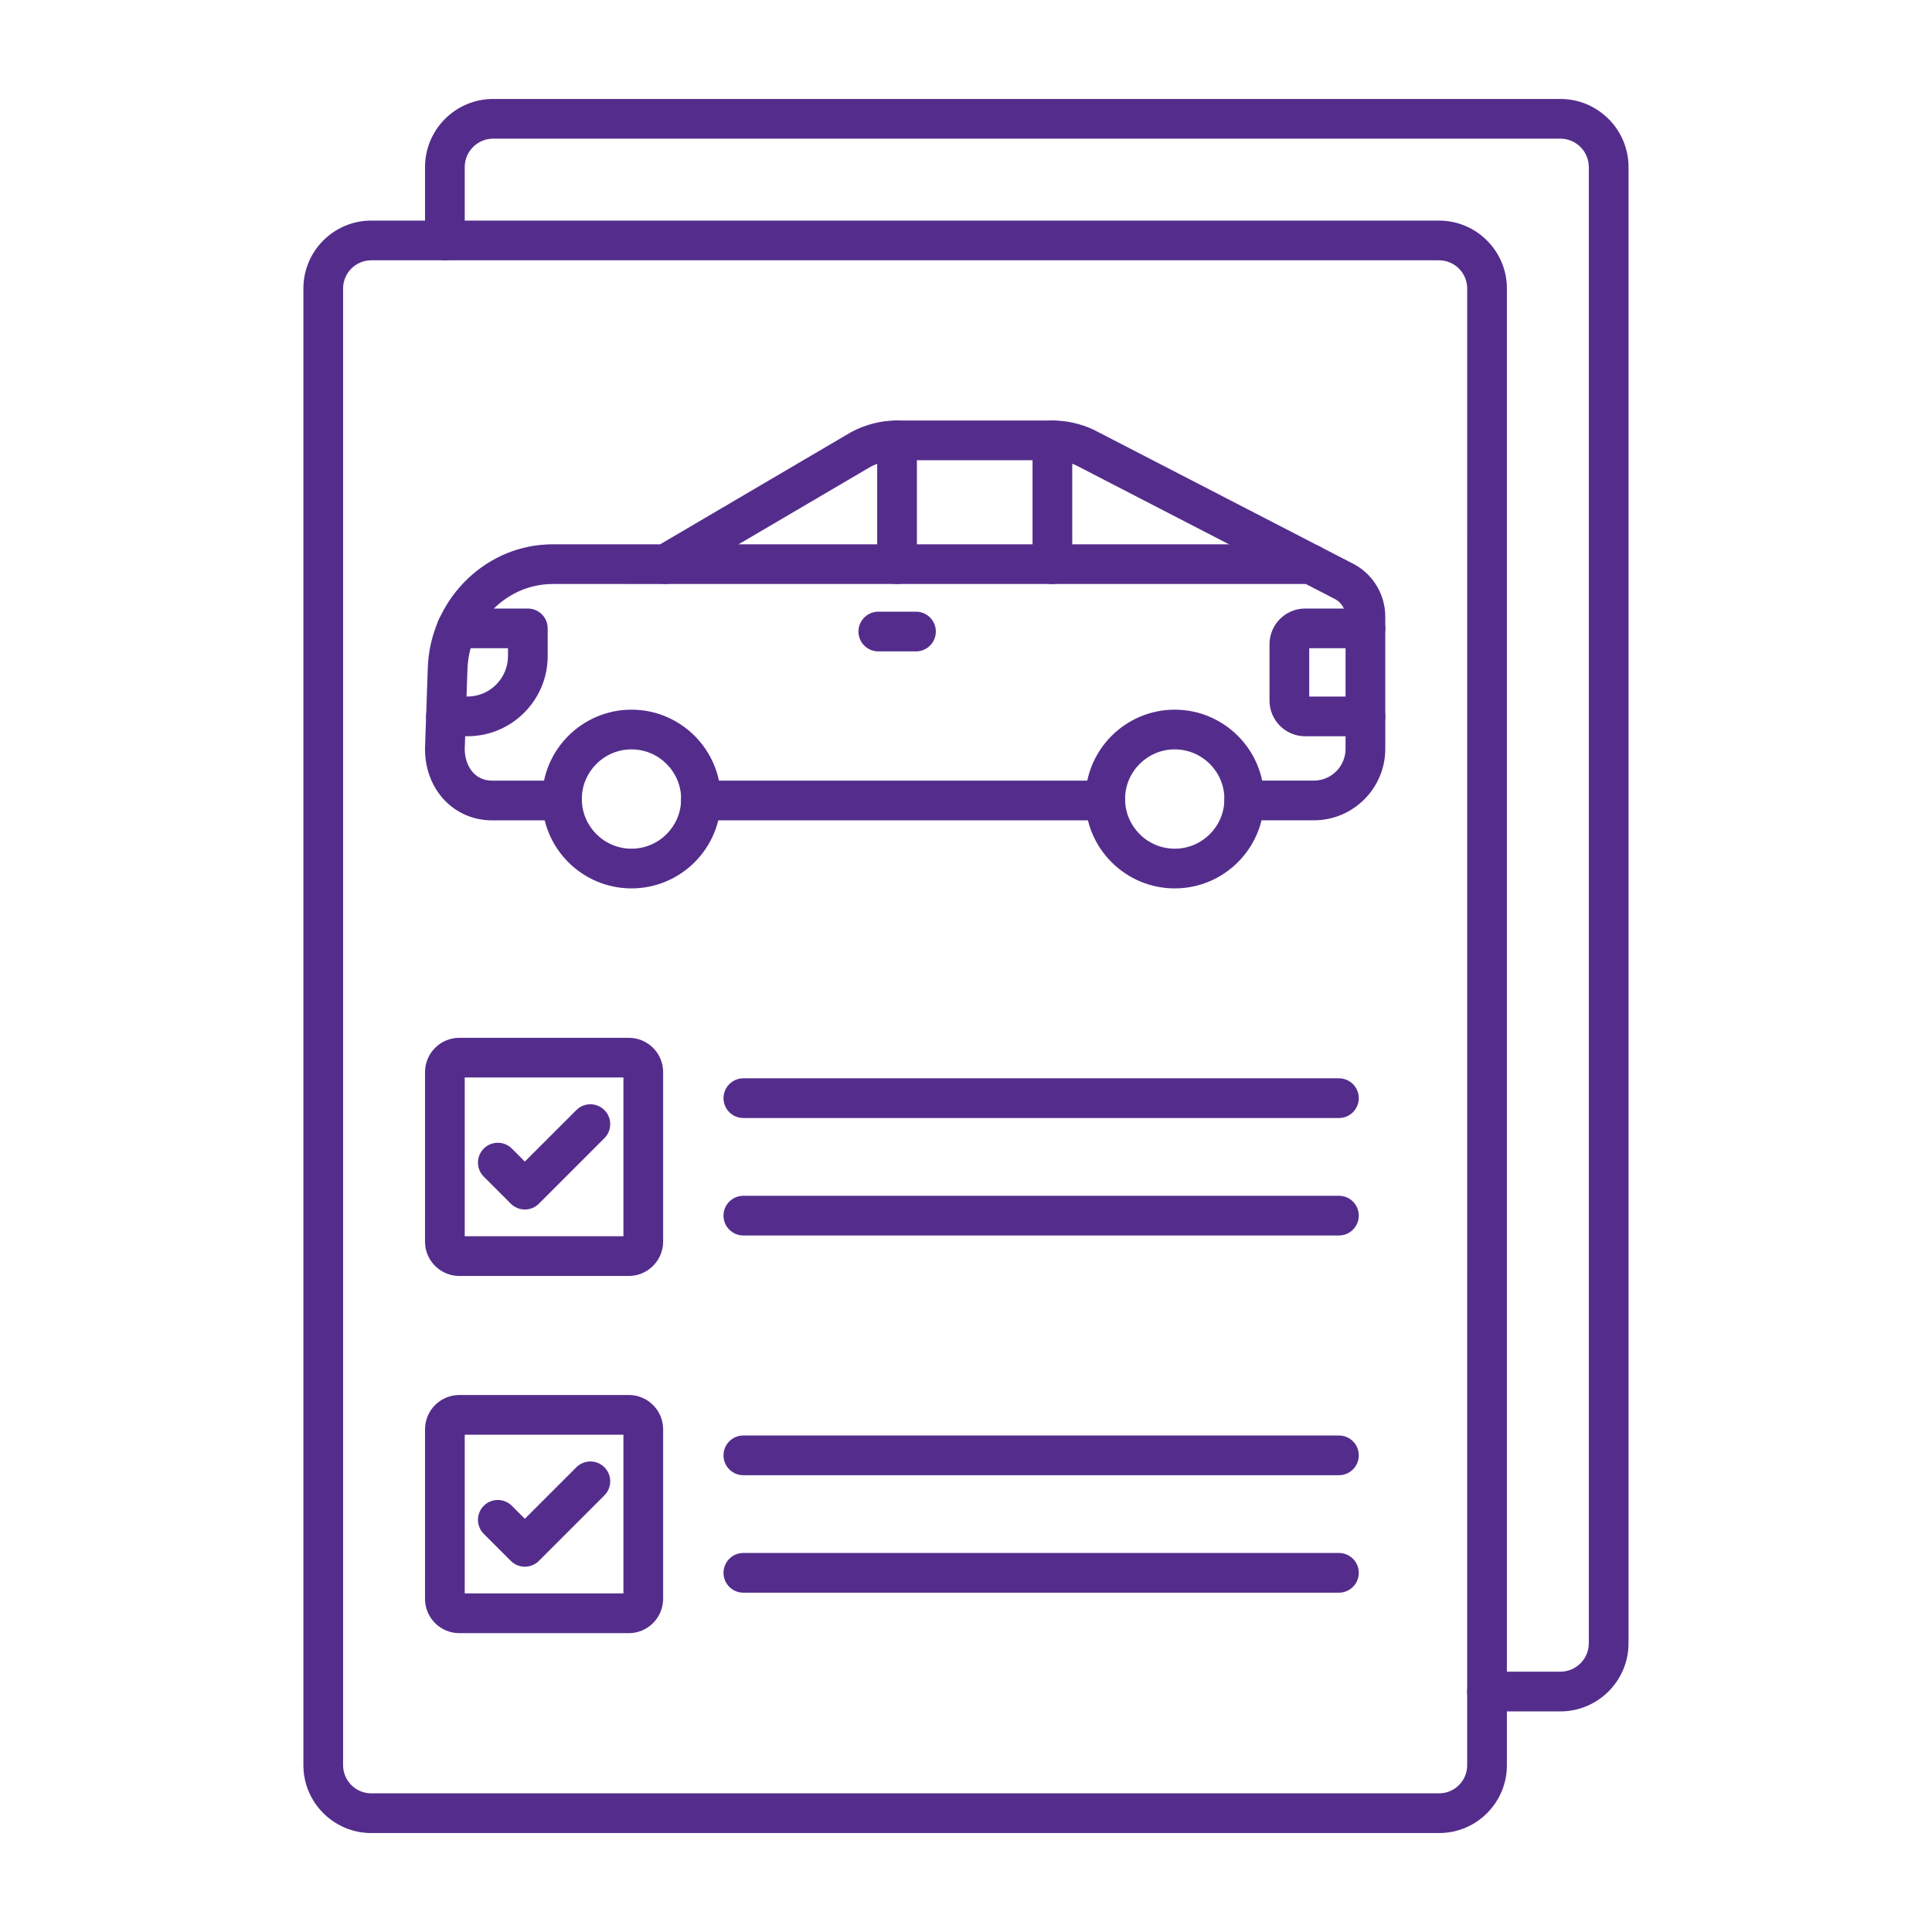 <svg width="120" height="120" viewBox="0 0 120 120" fill="none" xmlns="http://www.w3.org/2000/svg">
<g id="Frame">
<g id="Layer_x0020_1">
<g id="_431582552">
<path id="_431584160" fill-rule="evenodd" clip-rule="evenodd" d="M23.059 16.168C22.094 16.168 21.31 16.953 21.31 17.918L21.31 109.638C21.31 110.602 22.094 111.387 23.059 111.387L89.383 111.387C89.85 111.387 90.288 111.205 90.62 110.874C90.95 110.544 91.129 110.105 91.129 109.638L91.13 17.918C91.13 16.953 90.344 16.168 89.378 16.168L23.059 16.168ZM89.383 113.854H23.059C20.735 113.854 18.844 111.961 18.844 109.638L18.844 17.918C18.844 15.593 20.734 13.701 23.059 13.701L89.378 13.701C91.704 13.701 93.596 15.593 93.596 17.918L93.596 109.638C93.598 110.76 93.159 111.82 92.365 112.616C91.569 113.415 90.509 113.854 89.383 113.854Z" fill="#542D8C"/>
<path id="_431583464" fill-rule="evenodd" clip-rule="evenodd" d="M96.916 106.298H92.362C91.681 106.298 91.128 105.746 91.128 105.065C91.129 104.384 91.681 103.831 92.362 103.831H96.916C97.892 103.831 98.684 103.039 98.684 102.065V10.38C98.684 9.405 97.892 8.612 96.916 8.612L30.632 8.612C29.657 8.612 28.865 9.405 28.865 10.38L28.865 14.934C28.865 15.615 28.312 16.168 27.632 16.168C26.951 16.167 26.398 15.616 26.398 14.934L26.399 10.38C26.399 8.045 28.297 6.146 30.631 6.146L96.916 6.146C99.252 6.146 101.151 8.045 101.151 10.38V102.065C101.151 104.399 99.251 106.298 96.916 106.298Z" fill="#542D8C"/>
<path id="_431583608" fill-rule="evenodd" clip-rule="evenodd" d="M83.164 69.442H46.171C45.49 69.442 44.938 68.89 44.938 68.209C44.938 67.528 45.49 66.976 46.171 66.976L83.164 66.976C83.845 66.976 84.397 67.528 84.397 68.209C84.397 68.89 83.844 69.442 83.164 69.442Z" fill="#542D8C"/>
<path id="_431584208" fill-rule="evenodd" clip-rule="evenodd" d="M83.164 76.738H46.171C45.49 76.738 44.938 76.186 44.938 75.505C44.938 74.823 45.49 74.272 46.171 74.272L83.164 74.272C83.845 74.272 84.397 74.824 84.397 75.505C84.397 76.186 83.844 76.738 83.164 76.738Z" fill="#542D8C"/>
<path id="_431583656" fill-rule="evenodd" clip-rule="evenodd" d="M28.865 76.785H38.722V66.926H28.865V76.785ZM39.059 79.252H28.529C27.354 79.252 26.398 78.296 26.398 77.12L26.399 66.591C26.399 65.416 27.353 64.46 28.529 64.46H39.059C40.234 64.46 41.189 65.416 41.189 66.591L41.189 77.12C41.185 78.298 40.227 79.252 39.059 79.252Z" fill="#542D8C"/>
<path id="_431583440" fill-rule="evenodd" clip-rule="evenodd" d="M32.599 75.124C32.272 75.124 31.959 74.995 31.728 74.763L30.047 73.084C29.568 72.603 29.567 71.822 30.047 71.34C30.529 70.859 31.31 70.859 31.792 71.34L32.599 72.147L35.798 68.949C36.28 68.467 37.059 68.468 37.541 68.949C38.023 69.431 38.023 70.212 37.541 70.693L33.471 74.763C33.239 74.995 32.927 75.125 32.599 75.124Z" fill="#542D8C"/>
<path id="_431583152" fill-rule="evenodd" clip-rule="evenodd" d="M83.164 91.628H46.171C45.49 91.628 44.938 91.076 44.938 90.395C44.938 89.713 45.49 89.161 46.171 89.161L83.164 89.161C83.845 89.161 84.397 89.713 84.397 90.395C84.397 91.076 83.844 91.628 83.164 91.628Z" fill="#542D8C"/>
<path id="_431583032" fill-rule="evenodd" clip-rule="evenodd" d="M83.164 98.924H46.171C45.49 98.924 44.938 98.372 44.938 97.692C44.938 97.01 45.49 96.458 46.171 96.458L83.164 96.458C83.845 96.458 84.397 97.01 84.397 97.692C84.397 98.372 83.844 98.925 83.164 98.924Z" fill="#542D8C"/>
<path id="_431583368" fill-rule="evenodd" clip-rule="evenodd" d="M28.865 98.971H38.722V89.112H28.865V98.971ZM39.059 101.438H28.529C27.354 101.438 26.398 100.481 26.398 99.305L26.399 88.777C26.399 87.602 27.353 86.646 28.529 86.646L39.059 86.645C40.234 86.645 41.189 87.602 41.189 88.777L41.189 99.305C41.185 100.485 40.227 101.438 39.059 101.438Z" fill="#542D8C"/>
<path id="_431583104" fill-rule="evenodd" clip-rule="evenodd" d="M32.599 97.312C32.272 97.312 31.959 97.181 31.728 96.95L30.047 95.272C29.568 94.79 29.567 94.008 30.047 93.527C30.529 93.045 31.31 93.045 31.792 93.527L32.599 94.334L35.798 91.136C36.28 90.654 37.059 90.654 37.541 91.136C38.023 91.617 38.023 92.398 37.541 92.88L33.471 96.95C33.239 97.181 32.927 97.312 32.599 97.312Z" fill="#542D8C"/>
<path id="_431582744" fill-rule="evenodd" clip-rule="evenodd" d="M34.903 50.954H30.573C28.193 50.954 26.398 49.046 26.398 46.517C26.399 46.502 26.398 46.488 26.398 46.474L26.572 41.459C26.713 37.381 29.942 34.025 33.926 33.819C34.059 33.81 34.207 33.807 34.355 33.807L41.005 33.807L52.853 26.847C52.868 26.839 52.883 26.83 52.9 26.822C53.767 26.361 54.742 26.117 55.72 26.117L65.368 26.117C66.252 26.117 67.142 26.319 67.943 26.699C67.956 26.705 67.969 26.711 67.98 26.717L83.967 34.974C85.228 35.587 86.041 36.883 86.041 38.283L86.042 46.514C86.042 48.961 84.052 50.951 81.605 50.951L77.278 50.951C76.597 50.951 76.045 50.399 76.045 49.718C76.045 49.037 76.597 48.485 77.278 48.485L81.606 48.484C82.691 48.484 83.575 47.601 83.575 46.514L83.575 38.283C83.575 37.82 83.303 37.392 82.883 37.191C82.873 37.185 82.862 37.18 82.851 37.174L66.869 28.919C66.393 28.696 65.89 28.584 65.367 28.584L55.72 28.584C55.153 28.584 54.585 28.724 54.08 28.988L41.964 36.104C41.773 36.215 41.559 36.274 41.339 36.274L34.355 36.273C34.256 36.273 34.16 36.276 34.063 36.281C31.338 36.422 29.135 38.734 29.036 41.544L28.865 46.536C28.872 47.48 29.407 48.487 30.573 48.487H34.903C35.584 48.487 36.136 49.039 36.136 49.721C36.136 50.401 35.583 50.954 34.903 50.954Z" fill="#542D8C"/>
<path id="_431583008" fill-rule="evenodd" clip-rule="evenodd" d="M68.645 50.954H43.53C42.849 50.954 42.297 50.402 42.297 49.721C42.297 49.039 42.849 48.487 43.53 48.487H68.645C69.326 48.487 69.878 49.039 69.878 49.721C69.878 50.401 69.325 50.954 68.645 50.954Z" fill="#542D8C"/>
<path id="_431582840" fill-rule="evenodd" clip-rule="evenodd" d="M55.718 36.274C55.037 36.274 54.484 35.722 54.484 35.041L54.484 27.353C54.484 26.672 55.037 26.12 55.718 26.12C56.399 26.12 56.951 26.672 56.951 27.353L56.951 35.041C56.951 35.722 56.398 36.274 55.718 36.274Z" fill="#542D8C"/>
<path id="_431583296" fill-rule="evenodd" clip-rule="evenodd" d="M65.367 36.274C64.685 36.274 64.133 35.722 64.133 35.041L64.133 27.353C64.133 26.672 64.685 26.12 65.366 26.12C66.047 26.12 66.599 26.672 66.599 27.353L66.6 35.041C66.6 35.722 66.047 36.274 65.367 36.274Z" fill="#542D8C"/>
<path id="_431583392" fill-rule="evenodd" clip-rule="evenodd" d="M81.408 36.273H41.343C40.662 36.273 40.109 35.721 40.109 35.04C40.11 34.359 40.662 33.807 41.343 33.807L81.408 33.807C82.089 33.807 82.641 34.359 82.641 35.04C82.641 35.721 82.089 36.273 81.408 36.273Z" fill="#542D8C"/>
<path id="_431582216" fill-rule="evenodd" clip-rule="evenodd" d="M29.038 45.729H27.702C27.021 45.729 26.469 45.176 26.469 44.495C26.469 43.814 27.021 43.262 27.702 43.262H29.038C30.423 43.262 31.552 42.135 31.552 40.748L31.552 40.263H28.361C27.681 40.263 27.128 39.711 27.128 39.03C27.128 38.349 27.68 37.797 28.361 37.797H32.785C33.466 37.797 34.018 38.349 34.018 39.03L34.018 40.748C34.018 43.494 31.783 45.729 29.038 45.729Z" fill="#542D8C"/>
<path id="_431581976" fill-rule="evenodd" clip-rule="evenodd" d="M84.813 45.731H81.066C79.845 45.731 78.852 44.737 78.852 43.516L78.852 40.012C78.852 38.79 79.845 37.797 81.065 37.797H84.813C85.493 37.797 86.045 38.349 86.045 39.03C86.046 39.711 85.493 40.263 84.812 40.263H81.318V43.264H84.813C85.493 43.264 86.045 43.817 86.045 44.498C86.046 45.179 85.493 45.731 84.813 45.731Z" fill="#542D8C"/>
<path id="_431581952" fill-rule="evenodd" clip-rule="evenodd" d="M39.222 46.545C37.522 46.545 36.138 47.929 36.138 49.63C36.139 51.33 37.522 52.714 39.221 52.714C40.922 52.714 42.307 51.33 42.307 49.63C42.307 47.929 40.921 46.546 39.222 46.545ZM39.222 55.18C36.162 55.18 33.672 52.691 33.672 49.63C33.672 46.569 36.162 44.079 39.221 44.079C42.283 44.079 44.773 46.569 44.773 49.63C44.773 52.691 42.283 55.18 39.222 55.18Z" fill="#542D8C"/>
<path id="_431582672" fill-rule="evenodd" clip-rule="evenodd" d="M72.966 46.545C71.264 46.545 69.88 47.929 69.88 49.63C69.881 51.33 71.264 52.714 72.966 52.714C74.666 52.714 76.049 51.33 76.049 49.63C76.049 47.929 74.666 46.546 72.966 46.545ZM72.966 55.18C69.904 55.18 67.414 52.691 67.414 49.63C67.415 46.569 69.904 44.079 72.966 44.079C76.025 44.079 78.515 46.569 78.515 49.63C78.516 52.691 76.025 55.18 72.966 55.18Z" fill="#542D8C"/>
<path id="_431582120" fill-rule="evenodd" clip-rule="evenodd" d="M56.894 40.459H54.554C53.873 40.459 53.32 39.907 53.32 39.226C53.321 38.544 53.873 37.992 54.554 37.992L56.894 37.992C57.575 37.992 58.127 38.544 58.127 39.226C58.127 39.907 57.575 40.459 56.894 40.459Z" fill="#542D8C"/>
</g>
</g>
</g>
</svg>
